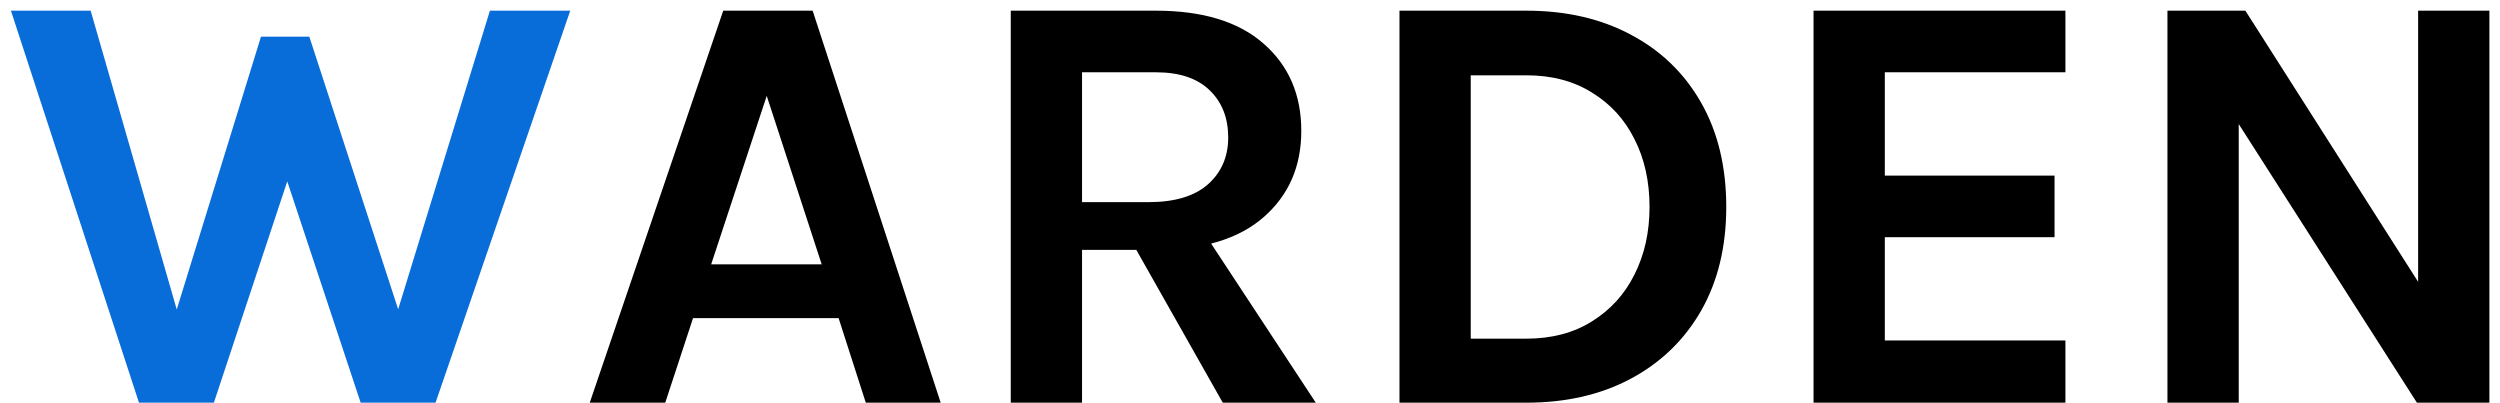 <svg width="149" height="24" viewBox="0 0 149 24" fill="none" xmlns="http://www.w3.org/2000/svg">
<path d="M0.651 0.636H5.403L11.055 20.256H9.975L15.555 2.184H18.435L24.231 19.968H23.259L29.199 0.636H33.987L25.959 24H21.495L16.923 10.212H17.319L12.747 24H8.283L0.651 0.636Z" fill="#096DD9"/>
<path d="M35.149 24L43.105 0.636H48.433L56.065 24H51.601L49.981 18.96H41.305L39.649 24H35.149ZM42.385 15.756H48.973L45.697 5.712L42.385 15.756ZM60.241 24V0.636H68.881C71.677 0.636 73.819 1.29 75.307 2.598C76.807 3.906 77.557 5.64 77.557 7.8C77.557 9.924 76.807 11.64 75.307 12.948C73.819 14.244 71.677 14.892 68.881 14.892H64.489V24H60.241ZM72.877 24L66.685 13.056H71.221L78.421 24H72.877ZM64.489 12.048H68.449C70.009 12.048 71.191 11.694 71.995 10.986C72.799 10.266 73.201 9.336 73.201 8.196C73.201 7.032 72.835 6.096 72.103 5.388C71.371 4.668 70.297 4.308 68.881 4.308H64.489V12.048ZM83.409 0.636H90.969C93.344 0.636 95.427 1.116 97.215 2.076C99.002 3.024 100.395 4.374 101.391 6.126C102.387 7.878 102.885 9.948 102.885 12.336C102.885 14.7 102.387 16.758 101.391 18.51C100.395 20.25 99.002 21.6 97.215 22.56C95.427 23.52 93.344 24 90.969 24H83.409V0.636ZM87.656 4.488V20.184H90.969C92.481 20.184 93.782 19.842 94.874 19.158C95.978 18.474 96.825 17.544 97.412 16.368C98.013 15.18 98.312 13.836 98.312 12.336C98.312 10.812 98.013 9.462 97.412 8.286C96.825 7.11 95.978 6.186 94.874 5.514C93.782 4.83 92.481 4.488 90.969 4.488H87.656ZM108.087 24V0.636H123.099V4.308H112.335V10.464H122.451V14.136H112.335V20.292H123.099V24H108.087ZM129.18 0.636H133.824L144.444 17.304H144.12V0.636H148.368V24H144.048L132.744 6.324H133.428V24H129.18V0.636Z" fill="black"/>
</svg>
